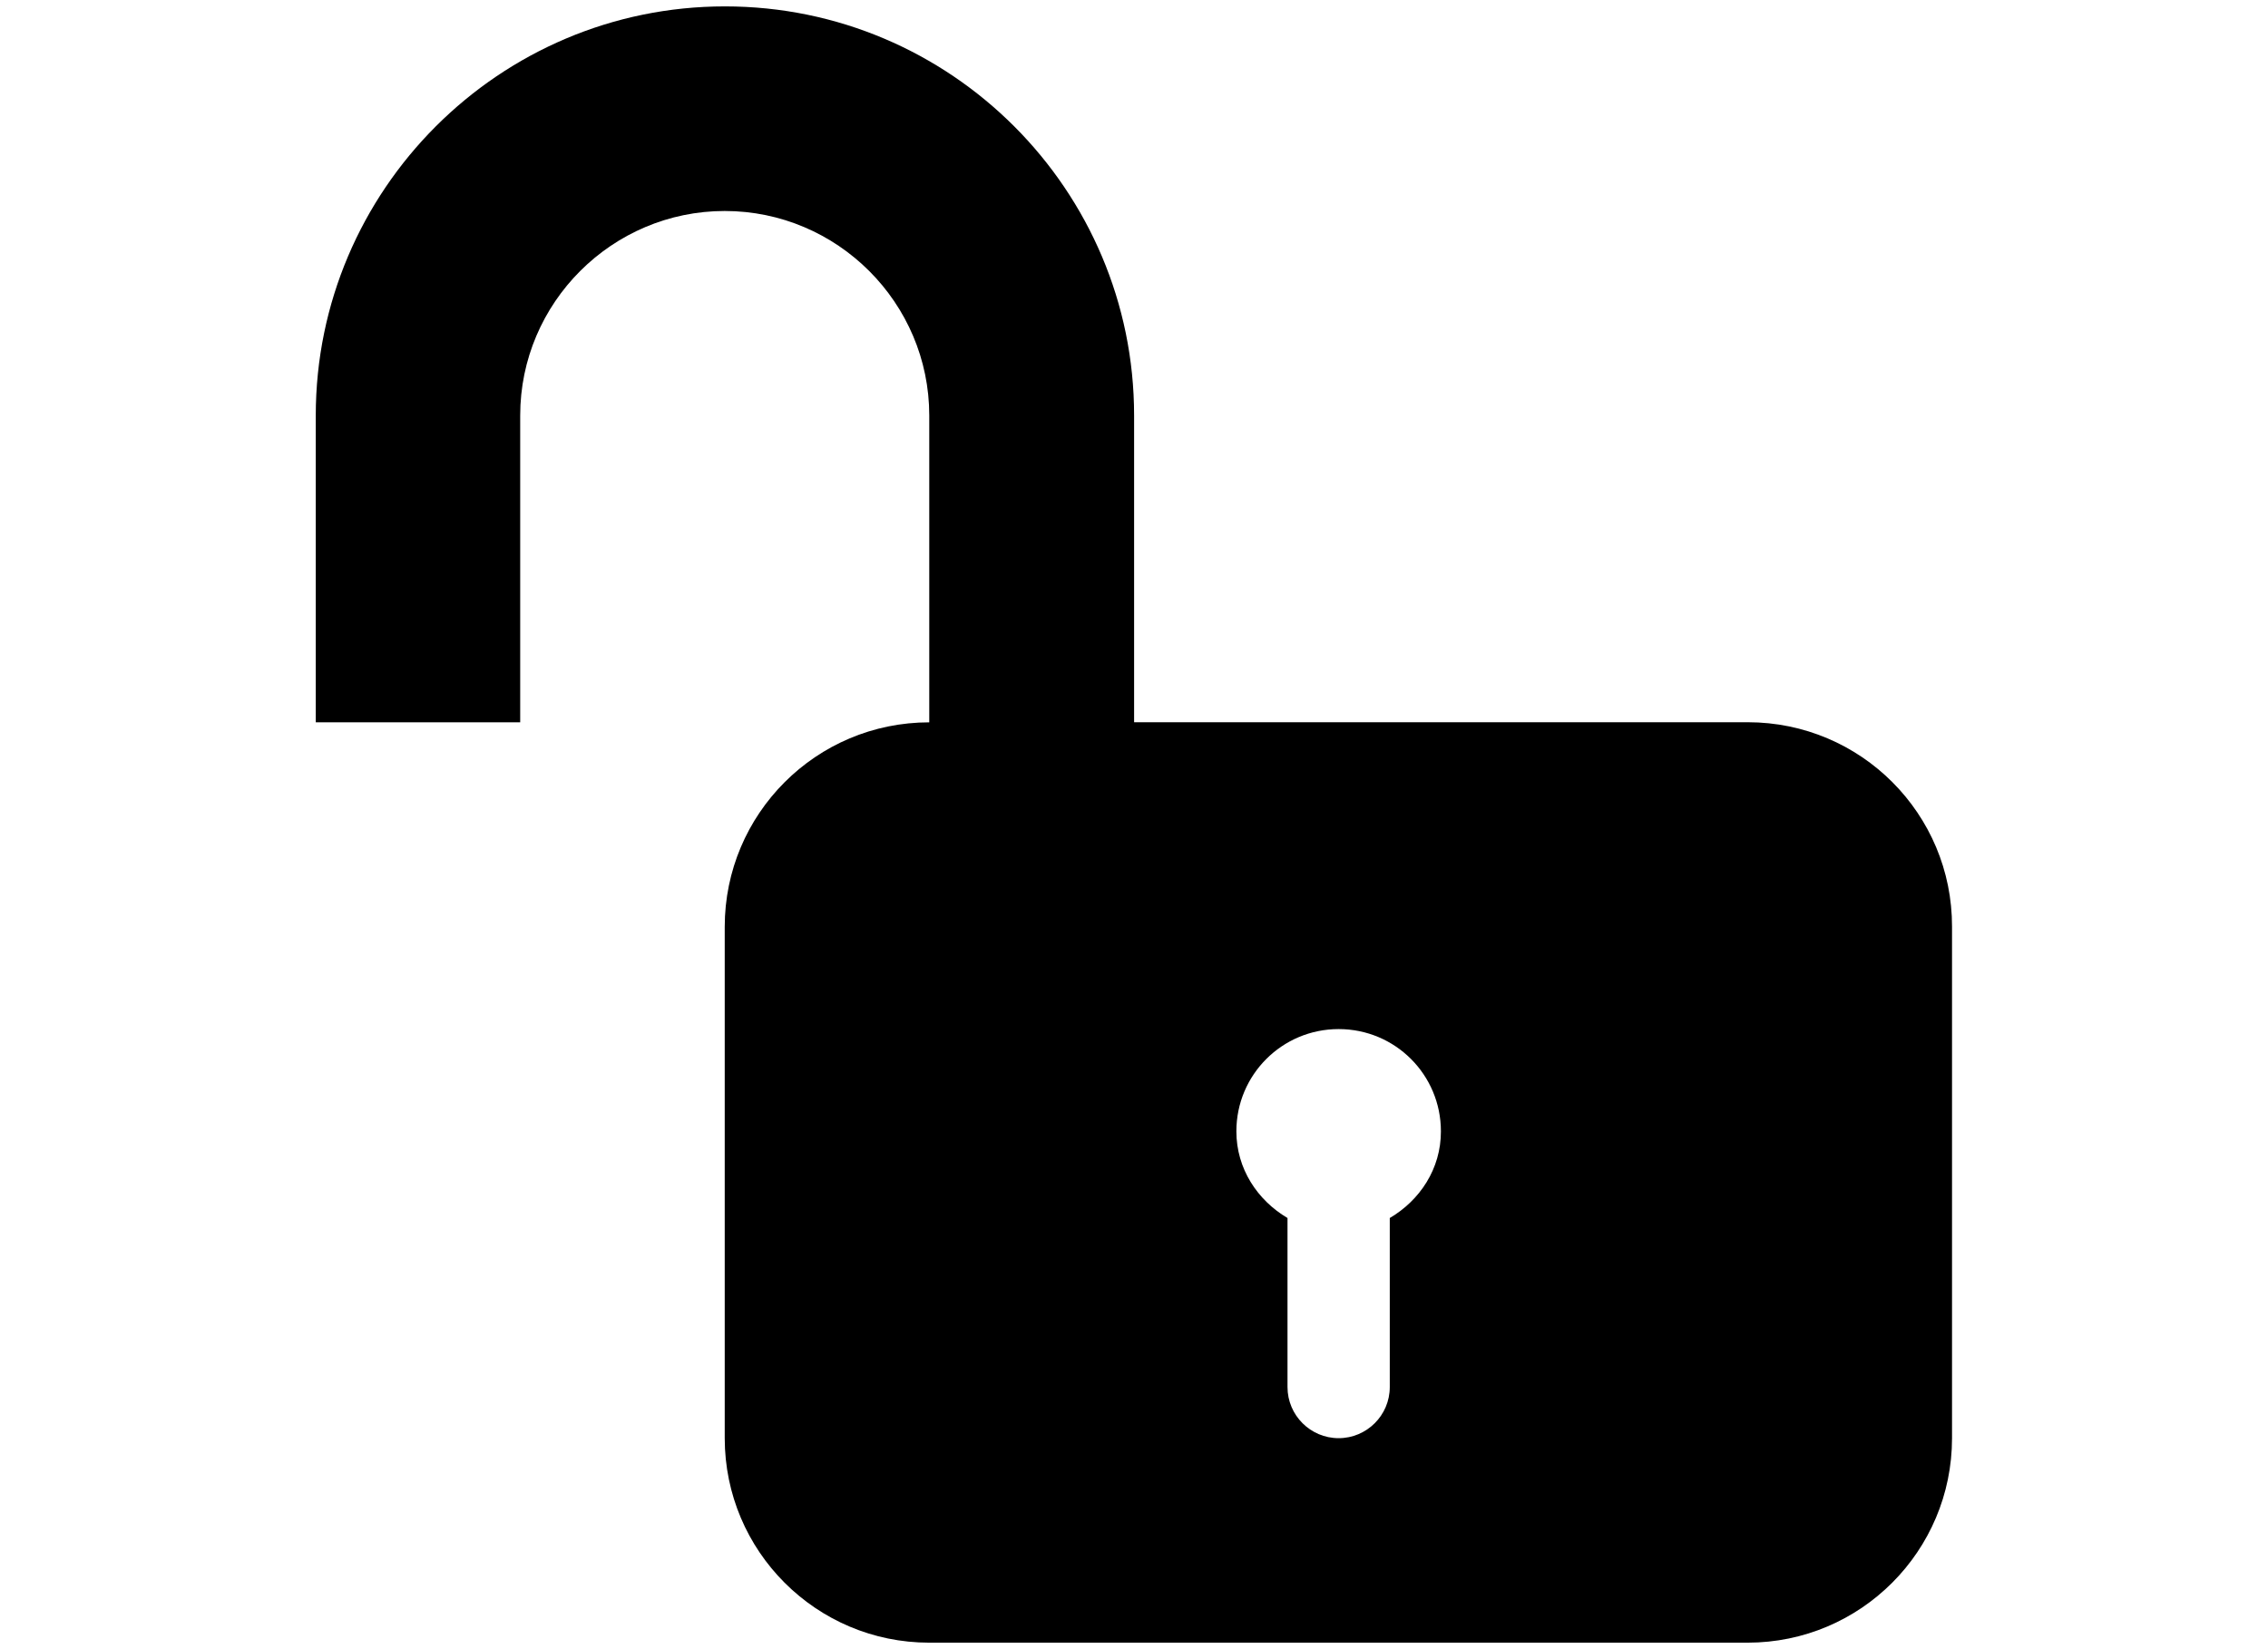 <?xml version="1.0" encoding="utf-8"?>
<!-- Generator: Adobe Illustrator 16.0.0, SVG Export Plug-In . SVG Version: 6.00 Build 0)  -->
<!DOCTYPE svg PUBLIC "-//W3C//DTD SVG 1.0//EN" "http://www.w3.org/TR/2001/REC-SVG-20010904/DTD/svg10.dtd">
<svg version="1.0" id="Layer_1" xmlns="http://www.w3.org/2000/svg" xmlns:xlink="http://www.w3.org/1999/xlink" x="0px" y="0px"
	 width="22px" height="16px" viewBox="0 0 22 16" enable-background="new 0 0 22 16" xml:space="preserve">
<path d="M16.954,7.007H14.97h-3.969V4.031c0-2.188-1.778-3.969-3.969-3.969c-2.187,0-3.969,1.781-3.969,3.969v2.977h1.983V4.031
	c0-1.094,0.892-1.984,1.984-1.984s1.984,0.891,1.984,1.984v2.977c-1.097,0-1.984,0.889-1.984,1.984v4.961
	c0,1.096,0.889,1.984,1.984,1.984h7.938c1.096,0,1.983-0.889,1.983-1.984V8.992C18.938,7.896,18.05,7.007,16.954,7.007z
	 M13.481,11.817v1.64c0,0.274-0.223,0.496-0.496,0.496s-0.496-0.222-0.496-0.496v-1.64c-0.291-0.172-0.496-0.478-0.496-0.841
	c0-0.548,0.443-0.992,0.992-0.992c0.55,0,0.992,0.444,0.992,0.992C13.978,11.34,13.772,11.646,13.481,11.817z"/>
</svg>
